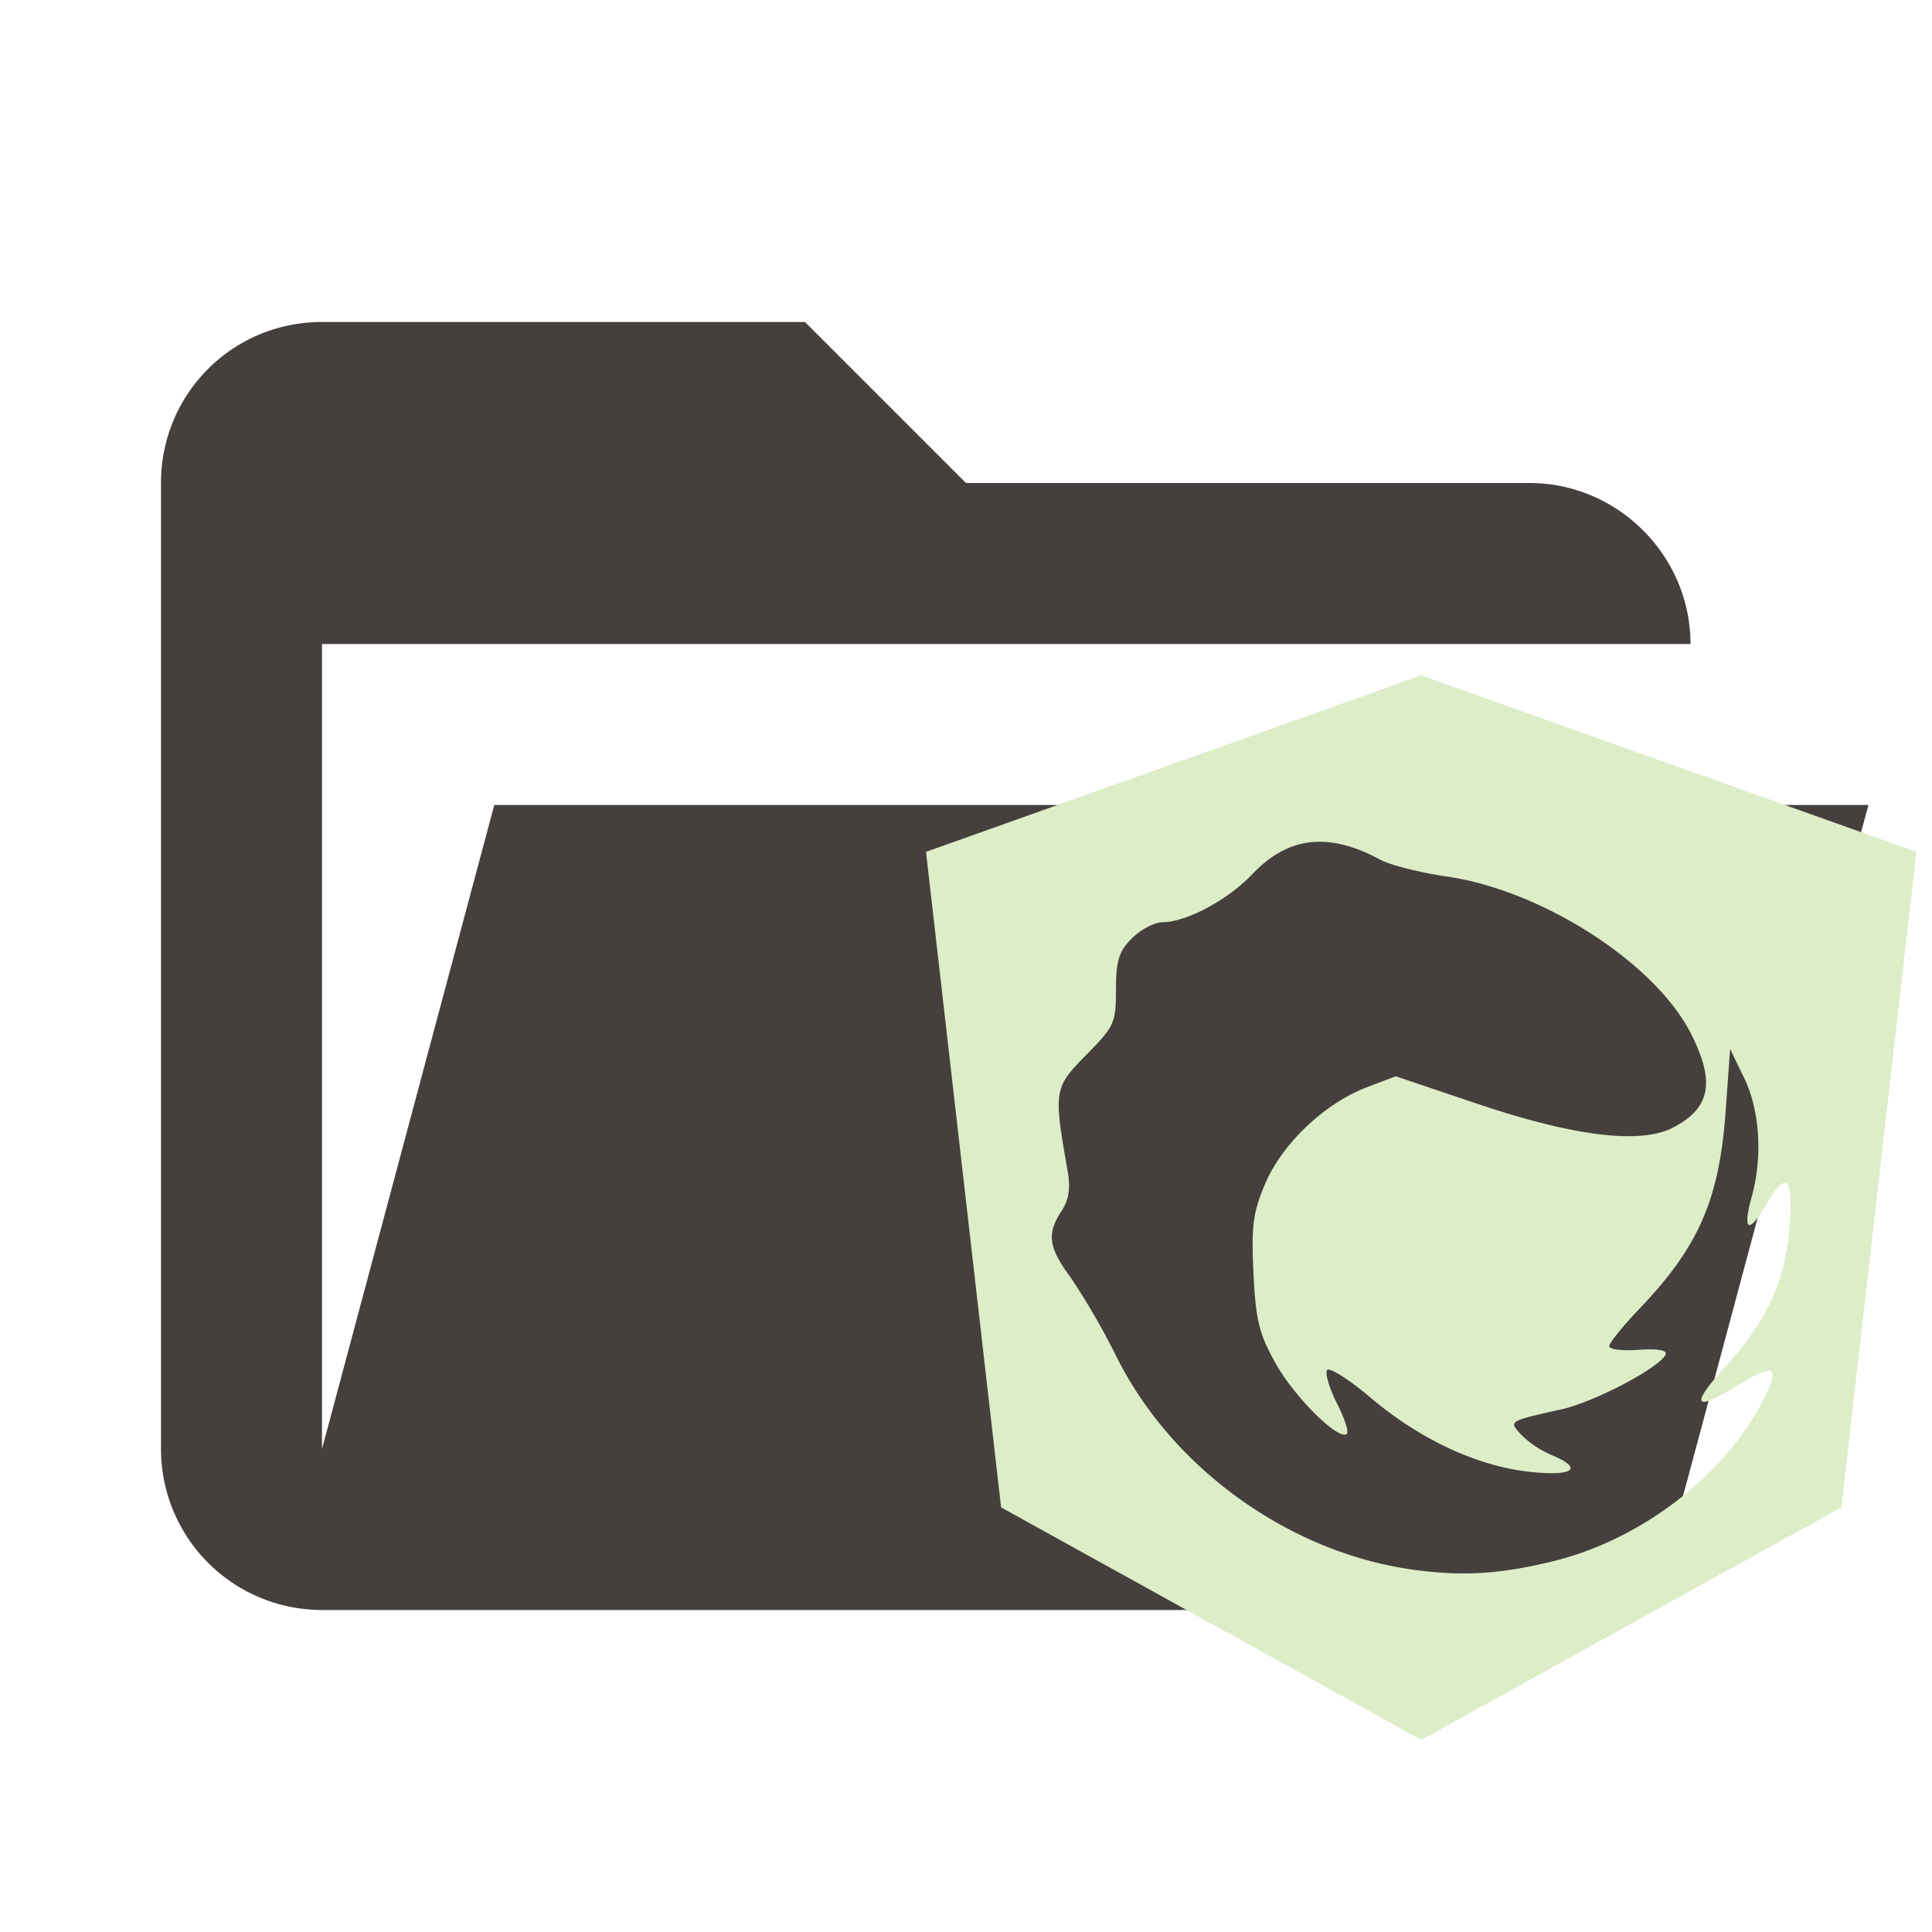 <svg clip-rule="evenodd" stroke-linejoin="round" stroke-miterlimit="1.414" viewBox="0 0 24 24" xml:space="preserve" xmlns="http://www.w3.org/2000/svg"><path d="M19 20H4a2 2 0 0 1-2-2V6c0-1.11.89-2 2-2h6l2 2h7c1.097 0 2 .903 2 2H4v10l2.14-8h17.07l-2.28 8.5c-.23.87-1.01 1.5-1.93 1.5z" fill="#45403d"/><path d="m17.655 8.39-6.152 2.192.933 8.143 5.219 2.888 5.219-2.888.932-8.143zm-1.278 2.067c.234-.004.487.07.768.222.124.067.498.162.83.21 1.183.171 2.586 1.074 3.03 1.95.306.603.243.928-.225 1.17-.404.208-1.23.107-2.43-.298l-1.012-.341-.36.137c-.522.2-1.044.694-1.258 1.19-.154.359-.177.527-.149 1.116.028.59.071.761.28 1.132.239.422.786.96.88.866.026-.026-.03-.197-.124-.38-.093-.183-.148-.368-.122-.41.026-.042.273.114.548.347.611.517 1.326.848 1.981.917.538.056.661-.044.258-.211a1.238 1.238 0 0 1-.374-.25c-.157-.173-.166-.168.504-.318.417-.094 1.24-.531 1.29-.685.016-.05-.118-.07-.338-.053-.2.016-.363-.005-.363-.046 0-.04.164-.243.363-.452.748-.78 1.004-1.364 1.083-2.474l.055-.766.176.364c.194.402.23.981.091 1.479-.115.416-.038.462.173.103.261-.442.345-.372.299.252-.05.678-.283 1.186-.808 1.761-.429.47-.377.553.141.234.5-.308.567-.26.31.224-.487.914-1.516 1.689-2.585 1.948-.647.158-1.106.187-1.7.109-1.55-.203-3.018-1.248-3.718-2.647a8.736 8.736 0 0 0-.572-.989c-.275-.373-.298-.54-.113-.823.093-.142.114-.286.076-.502-.176-.999-.17-1.03.23-1.437.35-.353.371-.4.371-.813 0-.358.036-.475.198-.637.109-.109.282-.2.384-.2.296-.003.807-.277 1.11-.595.252-.265.52-.4.822-.404z" fill="#dcedc8"/></svg>